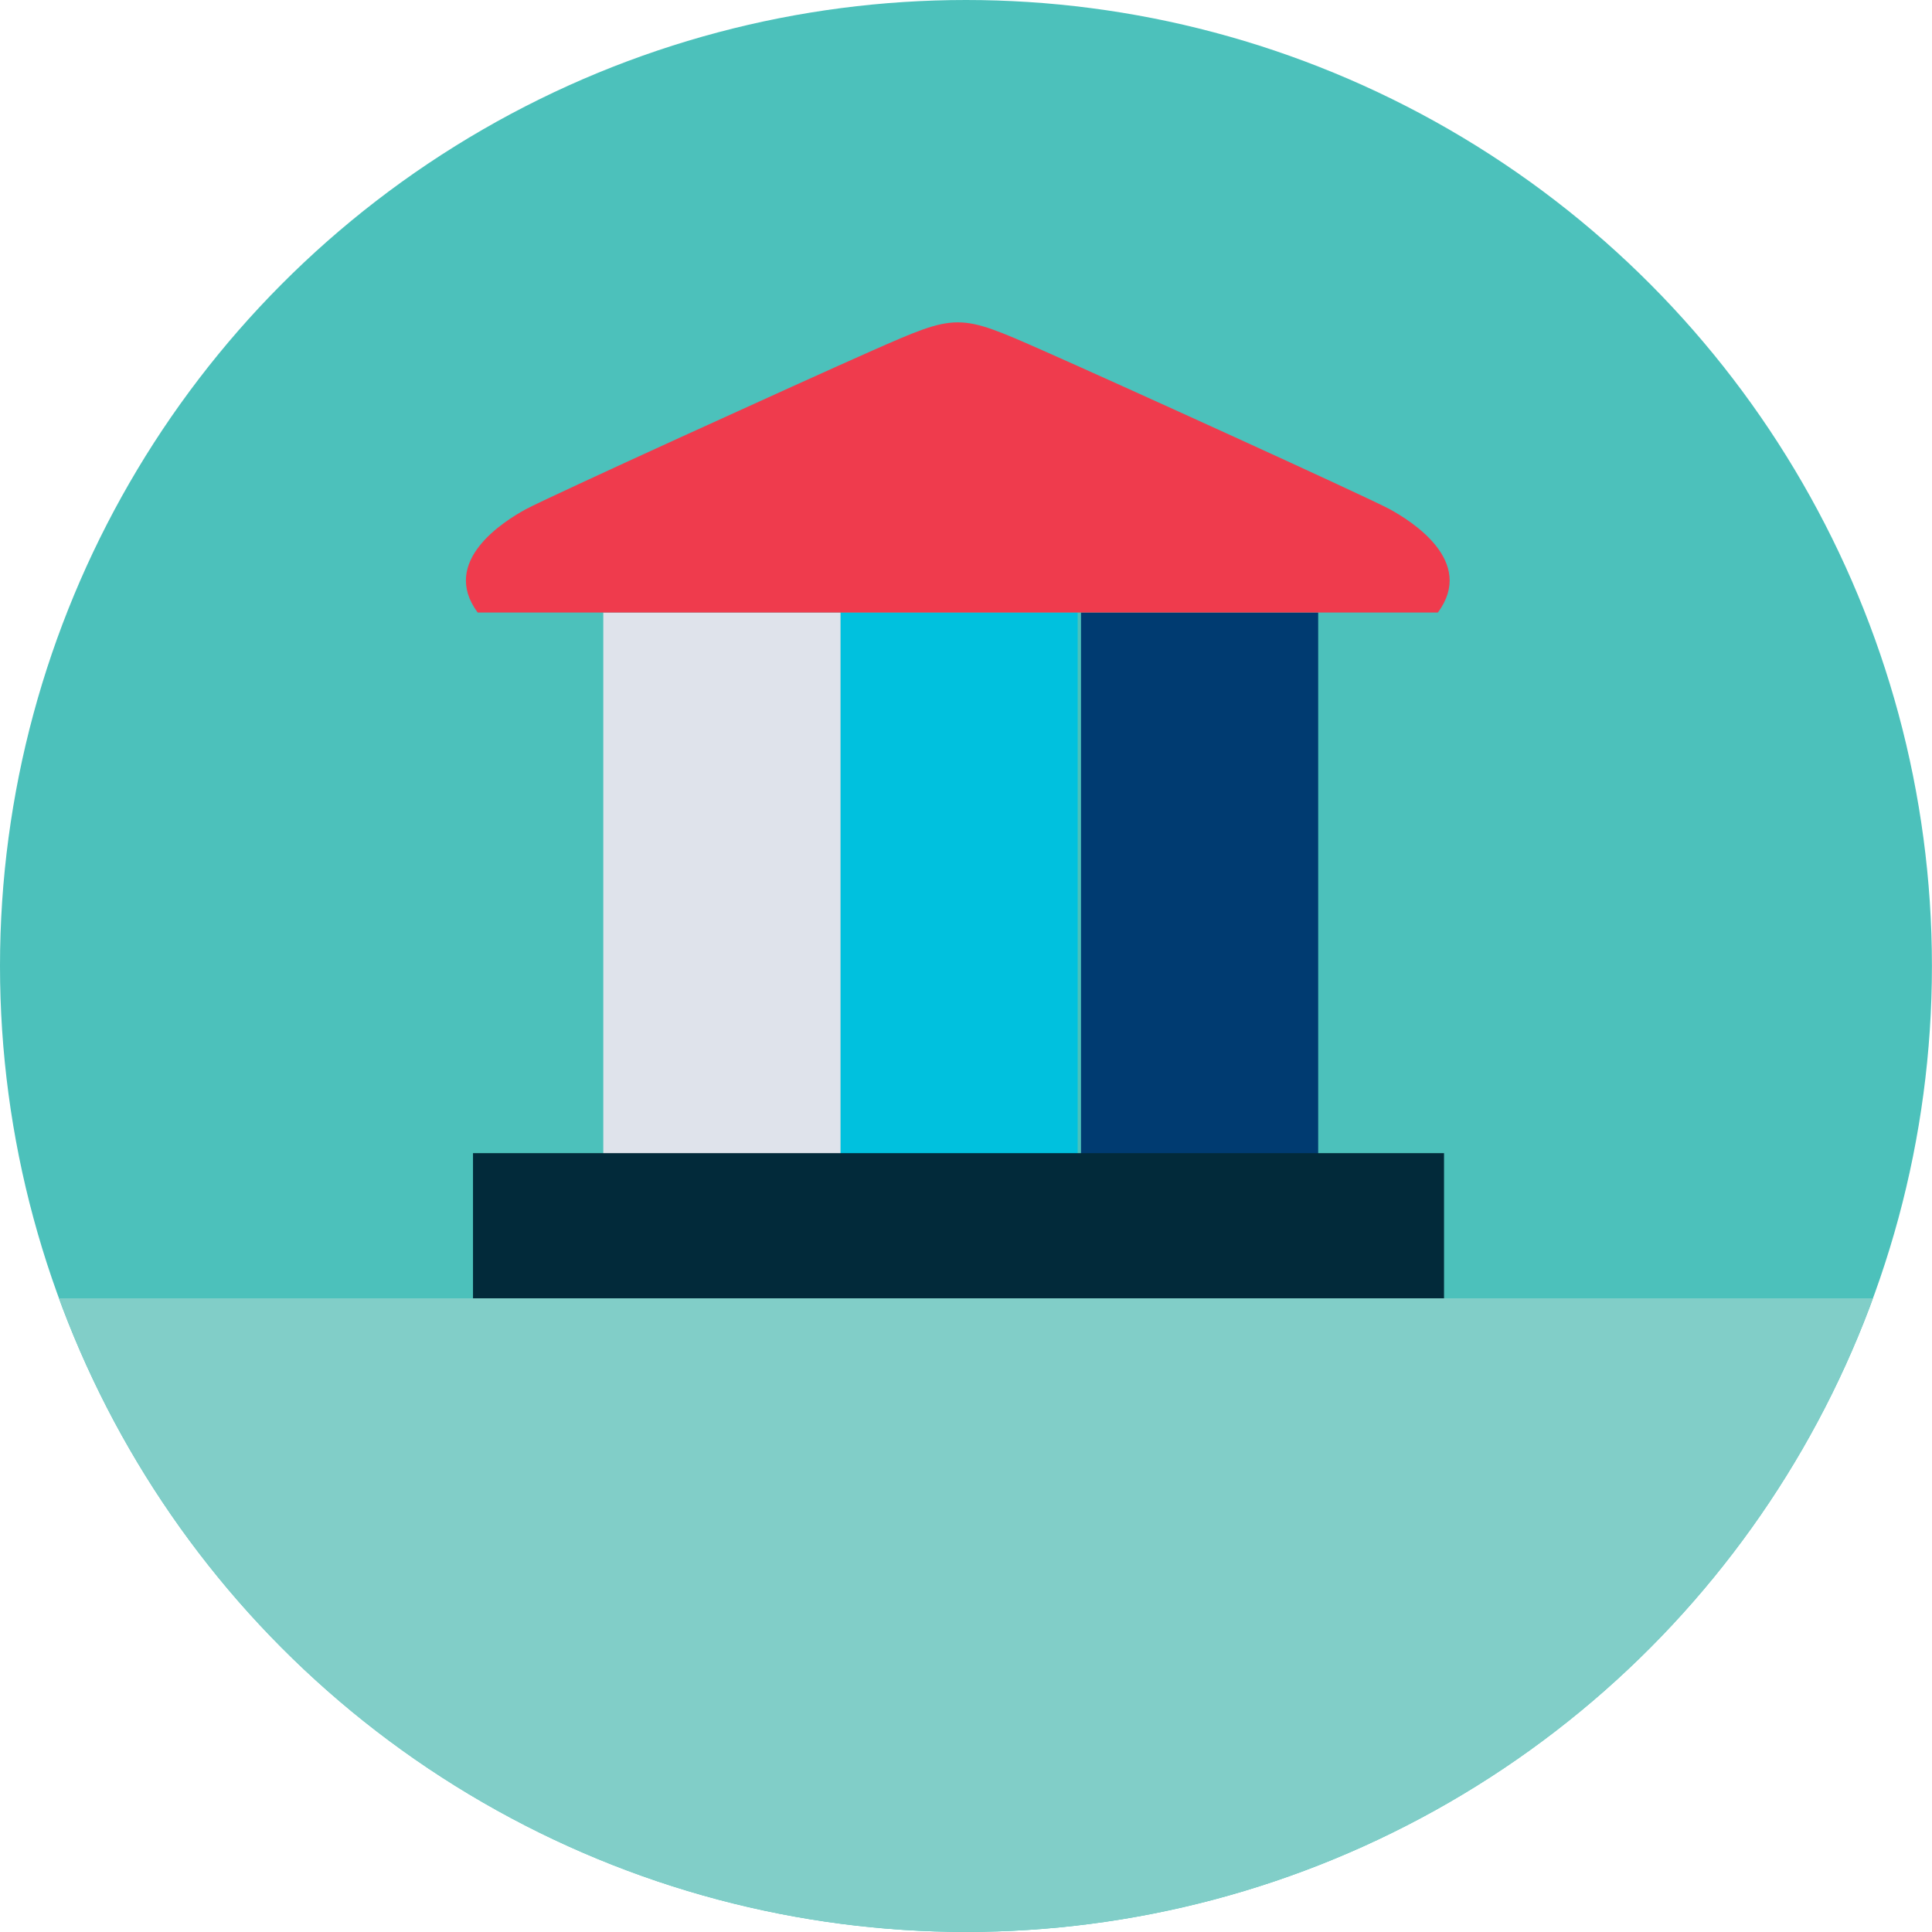 <svg id="Layer_2" data-name="Layer 2" xmlns="http://www.w3.org/2000/svg" xmlns:xlink="http://www.w3.org/1999/xlink" viewBox="0 0 282.81 282.81"><defs><style>.cls-1{fill:none;}.cls-2{fill:#4cc1bb;}.cls-3{clip-path:url(#clip-path);}.cls-4{fill:#81cec8;}.cls-5{fill:#003b71;}.cls-6{fill:#00c1de;}.cls-7{fill:#dfe3eb;}.cls-8{fill:#022a3a;}.cls-9{fill:#ef3b4d;}</style><clipPath id="clip-path"><circle class="cls-1" cx="141.4" cy="141.4" r="141.4"/></clipPath></defs><title>IG_icon_estate_RGB_250216</title><circle class="cls-2" cx="141.4" cy="141.4" r="141.4"/><g class="cls-3"><rect id="Ground" class="cls-4" x="-3.46" y="190.05" width="287.02" height="102.64"/></g><rect class="cls-5" x="158.24" y="89.66" width="34.72" height="80.44"/><rect class="cls-6" x="123.03" y="89.66" width="34.72" height="80.44"/><rect class="cls-7" x="88.31" y="89.66" width="34.72" height="80.44"/><rect class="cls-8" x="69.24" y="168.8" width="142.14" height="21.25"/><path class="cls-9" d="M203.49,74.57c-3.06-1.69-40.68-18.79-50.8-23.25-12.48-5.51-12.48-5.51-25,0C117.61,55.78,80,72.88,76.92,74.57s-12.57,7.56-7,15.09H210.48C216.06,82.13,206.55,76.26,203.49,74.57Z"/></svg>